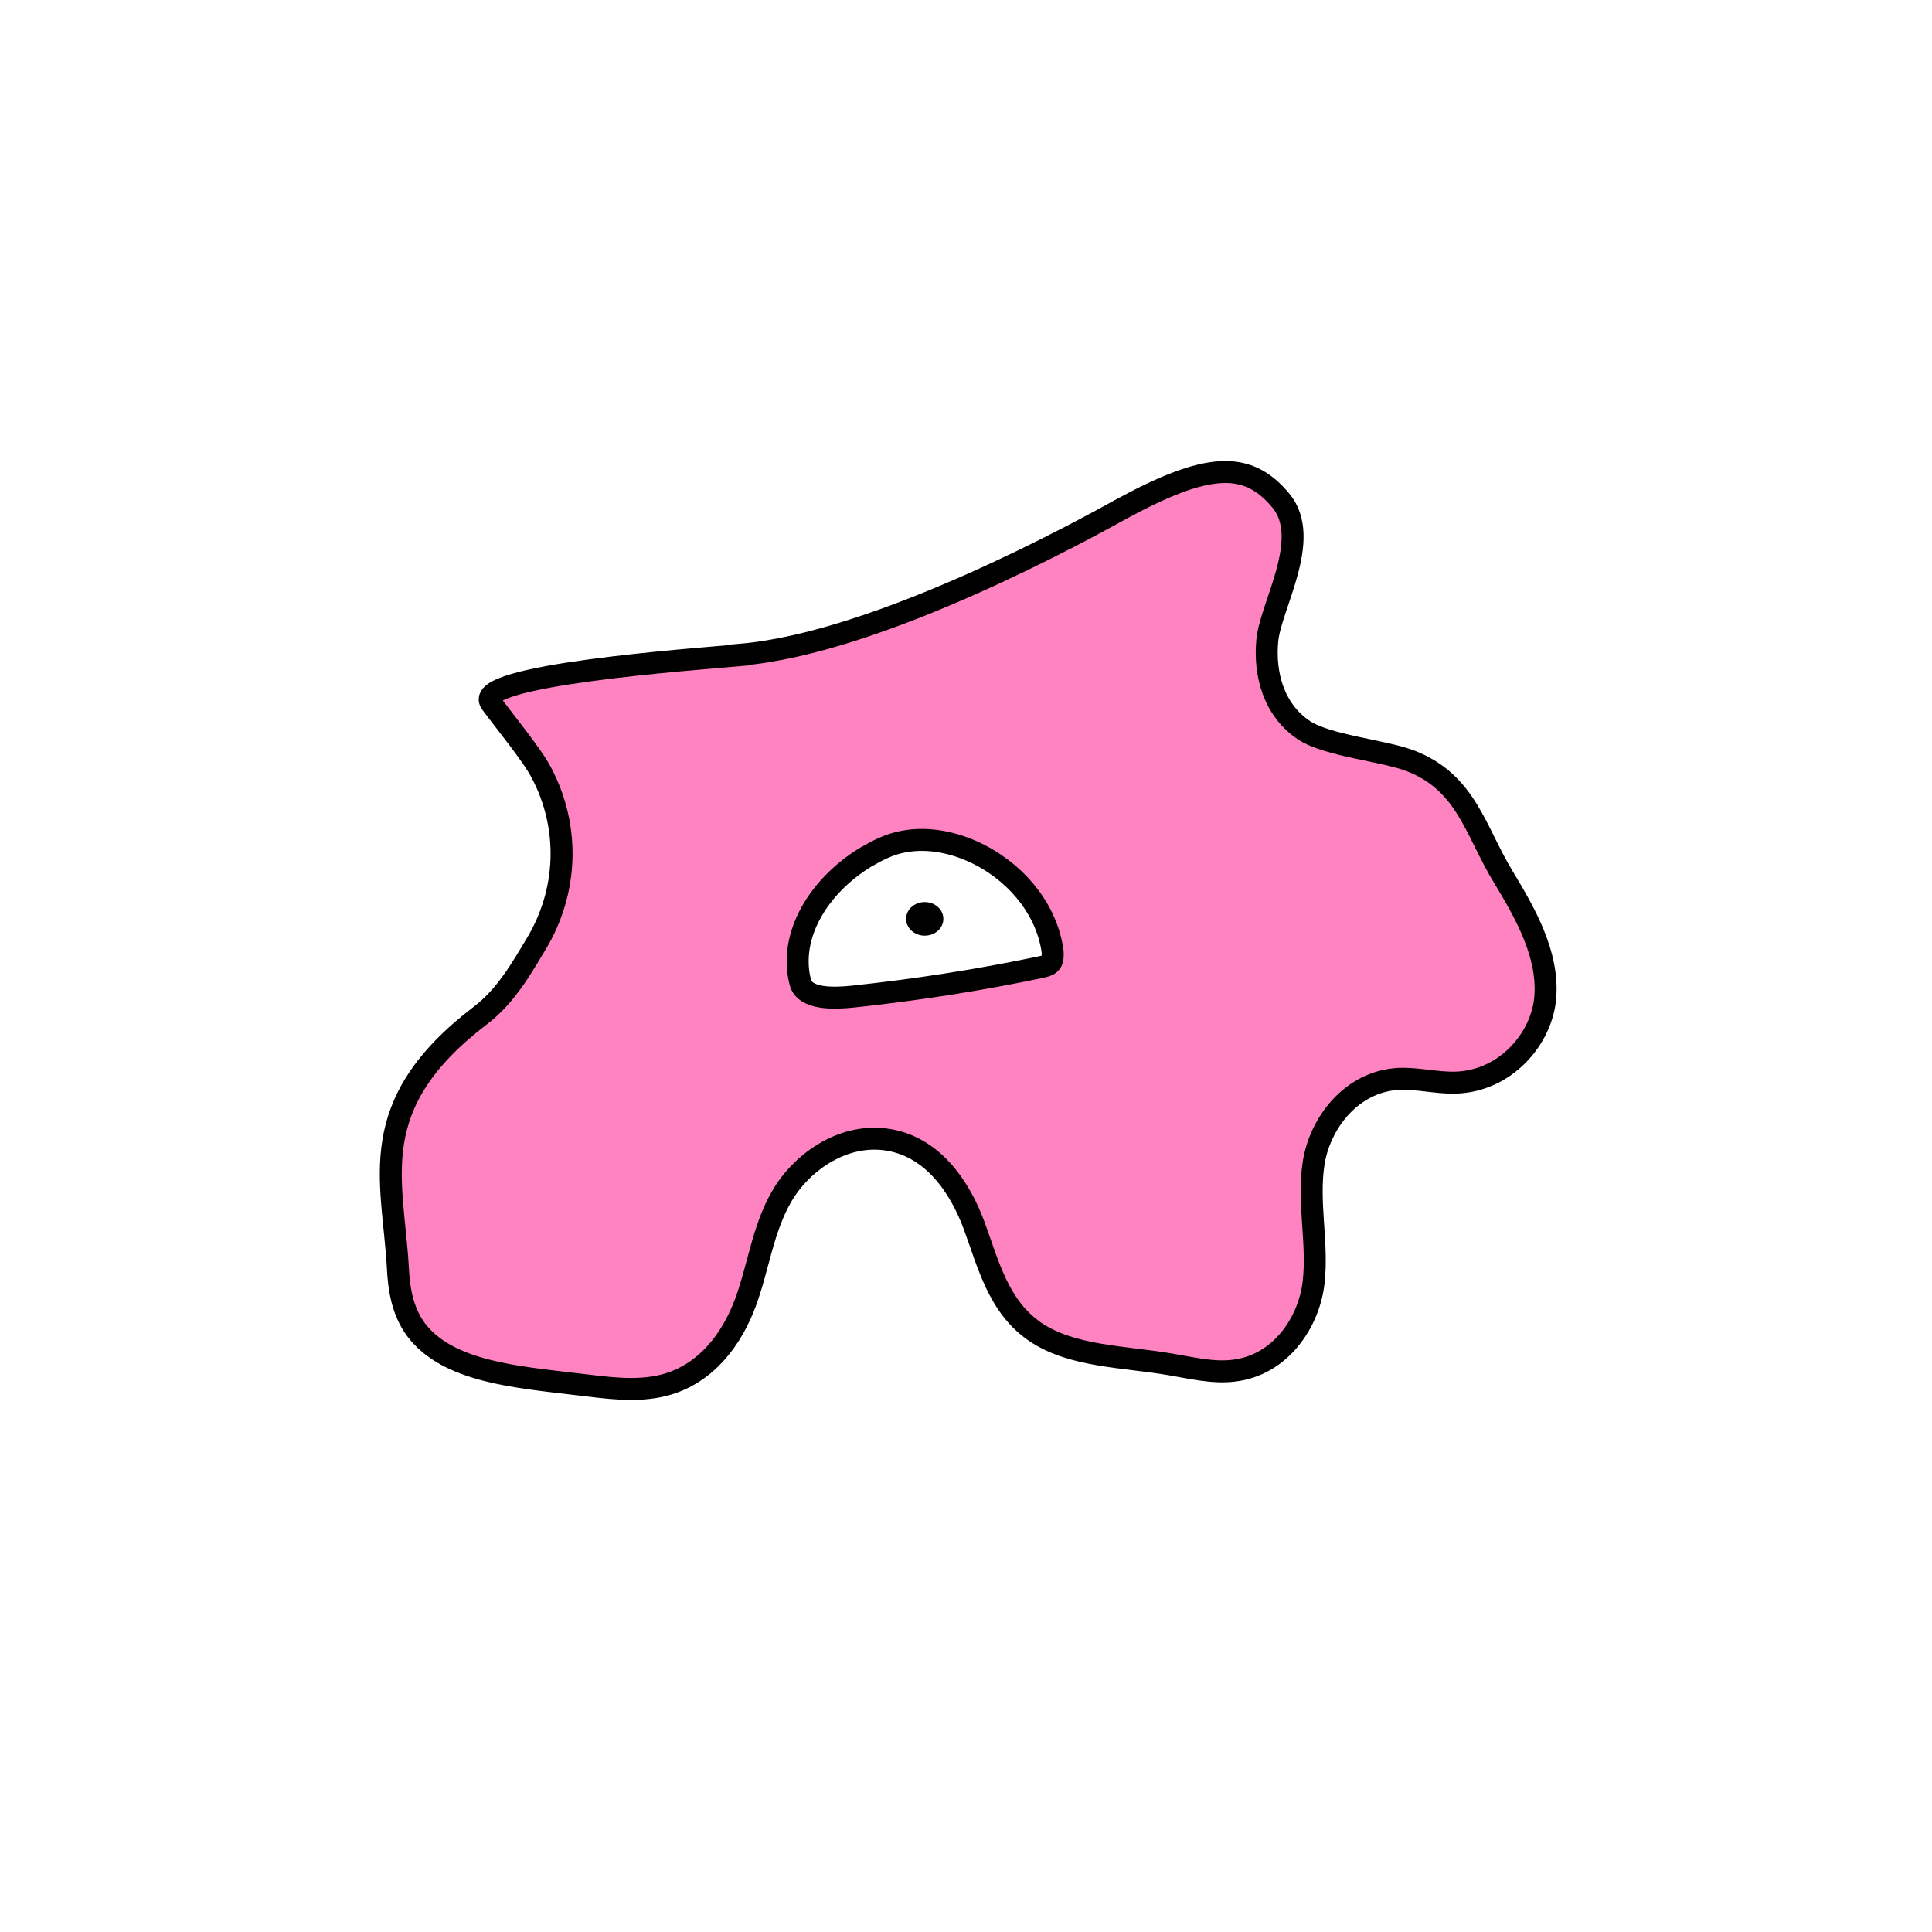 <svg width="1760" height="1760" viewBox="0 0 1760 1760" fill="none" xmlns="http://www.w3.org/2000/svg">
<rect width="1760" height="1760" fill="white"/>
<path d="M674.446 596.816C631.77 600.641 428.483 615.178 447.297 640.426C460.605 658.407 485.385 688.628 493.186 703.931C519.343 753.28 517.507 812.193 488.138 860.395C474.372 883.348 460.605 907.449 437.66 925.047C330.74 1006.53 357.814 1073.86 362.403 1154.2C363.321 1174.09 366.533 1194.37 378.923 1211.2C407.833 1249.84 471.159 1254.43 524.849 1260.93C551.464 1263.99 579.457 1268.58 605.613 1261.7C644.16 1251.37 667.104 1218.85 679.035 1186.71C690.966 1154.58 694.637 1120.15 712.075 1089.93C729.512 1059.71 766.223 1032.93 806.147 1037.9C849.282 1043.26 874.521 1081.51 887.37 1116.32C900.219 1151.14 909.396 1190.54 943.354 1213.49C976.853 1236.06 1024.12 1235.68 1066.34 1242.95C1085.15 1246.01 1104.42 1250.98 1123.7 1248.69C1166.83 1243.71 1192.53 1204.31 1196.66 1168.35C1200.79 1132.39 1191.15 1095.67 1196.66 1059.71C1202.17 1023.75 1230.62 985.108 1274.21 982.813C1291.19 982.048 1308.17 986.638 1325.61 986.256C1371.5 985.108 1404.99 946.088 1407.75 907.833C1410.5 869.577 1390.31 833.234 1369.66 799.186C1343.96 757.105 1336.16 713.112 1285.22 693.219C1260.44 683.655 1209.51 679.447 1187.94 665.292C1159.95 646.547 1151.69 613.648 1154.44 583.809C1157.19 552.057 1195.74 490.849 1166.83 456.036C1136.09 418.928 1099.38 421.605 1022.28 463.304C991.078 480.519 802.017 585.721 674.446 596.433V596.816Z" fill="#FF82C1" stroke="black" stroke-width="20" stroke-miterlimit="10"/>
<path d="M729.056 894.827C718.043 851.981 746.034 806.841 788.71 780.827C799.265 774.706 810.278 768.968 823.127 766.673C846.989 762.082 872.228 768.202 892.878 778.913C929.589 798.041 954.369 831.707 958.958 867.285C958.958 871.11 959.417 875.318 956.204 877.996C953.91 879.909 951.156 880.291 947.944 881.056C891.501 892.915 834.599 901.714 777.238 907.835C759.341 909.748 733.186 910.512 729.056 894.827Z" fill="white" stroke="black" stroke-width="20" stroke-miterlimit="10"/>
<path d="M842.404 852.366C851.781 852.366 859.383 845.515 859.383 837.064C859.383 828.613 851.781 821.762 842.404 821.762C833.027 821.762 825.425 828.613 825.425 837.064C825.425 845.515 833.027 852.366 842.404 852.366Z" fill="black"/>
</svg>
